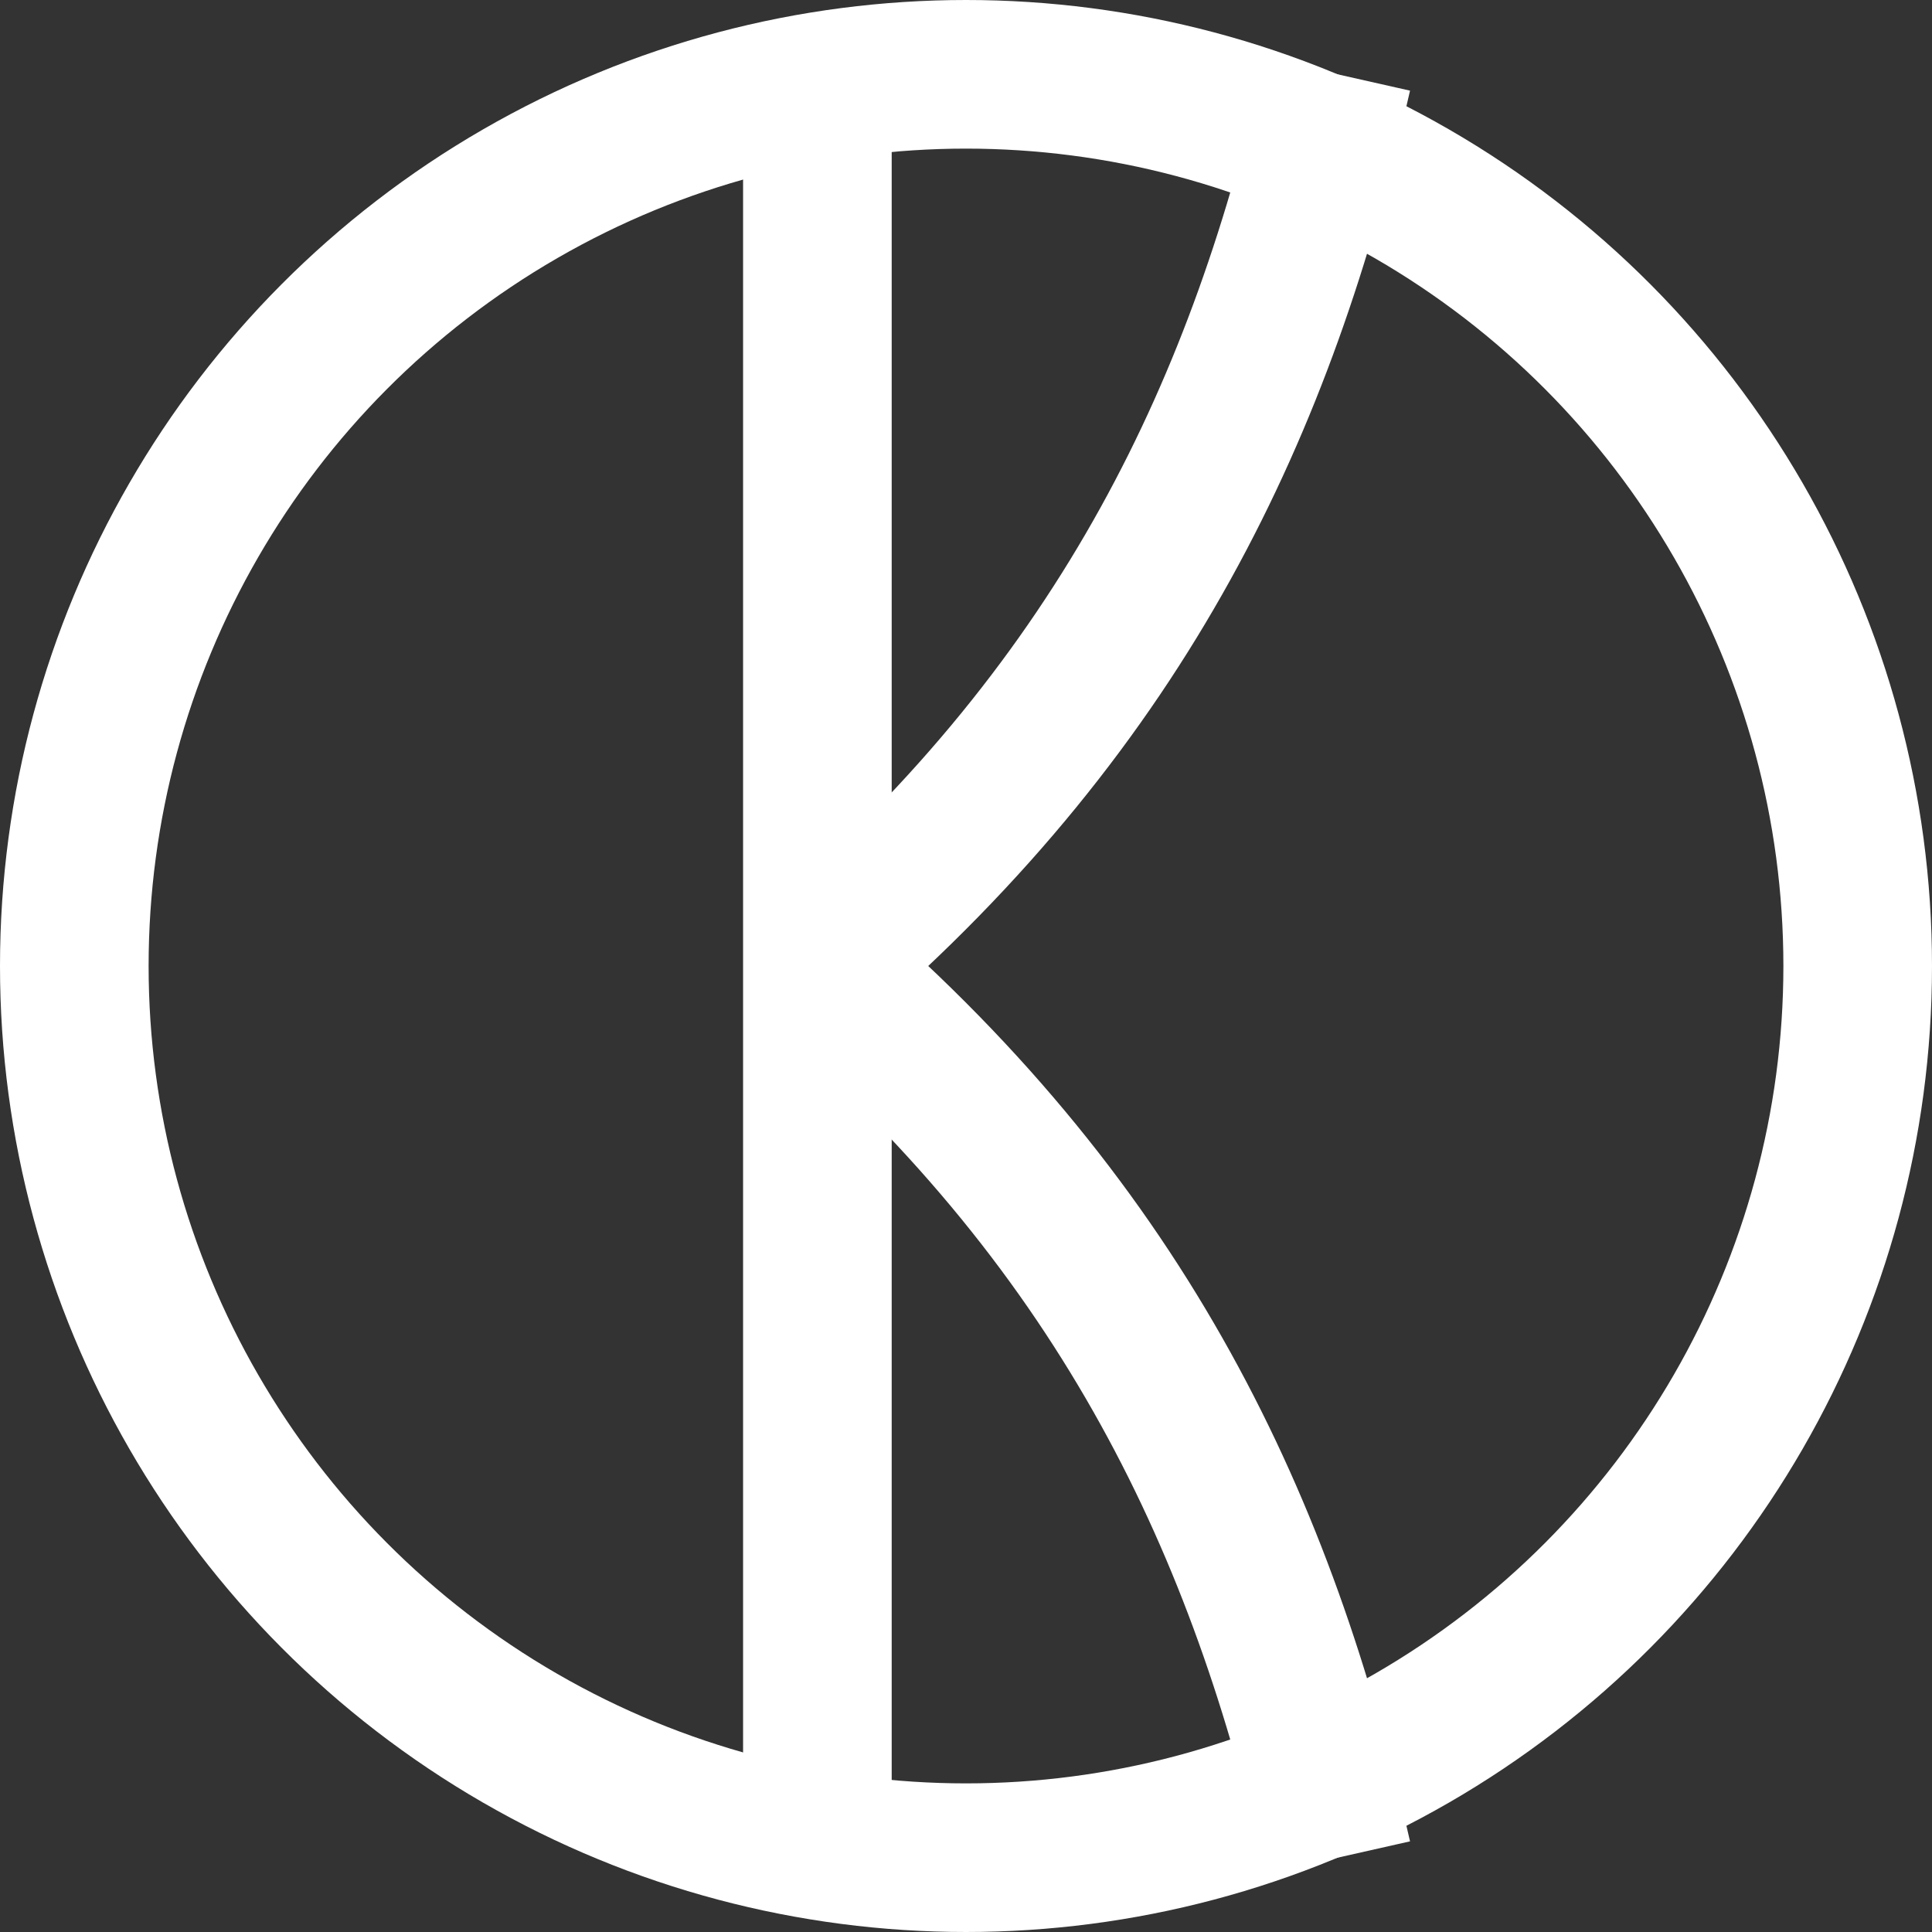 <?xml version="1.0" encoding="UTF-8"?>
<svg width="26px" height="26px" viewBox="0 0 26 26" version="1.1" xmlns="http://www.w3.org/2000/svg" xmlns:xlink="http://www.w3.org/1999/xlink">
    <rect x="0" y="0" width="26" height="26" fill="#333333" stroke="none"/>
    <!-- Generator: Sketch 57.1 (83088) - https://sketch.com -->
    <title>karma</title>
    <desc>Created with Sketch.</desc>
    <g id="user-page-2019" stroke="none" stroke-width="1" fill="none" fill-rule="evenodd">
        <g id="Desktop-HD" transform="translate(-768, -480)" stroke="#FFFFFF" stroke-width="2">
            <g id="test-2" transform="translate(149, 418)">
                <g id="Karma" transform="translate(620, 18)">
                    <g id="Group-4" transform="translate(0, 39)">
                        <g id="karma" transform="translate(0, 6)">
                            <circle id="Oval" cx="12" cy="12" r="12"></circle>
                            <path d="M10,12 C12.082,10.203 13.581,8.311 14.685,6.315 C15.792,4.315 16.501,2.213 17,0" id="Path-6"></path>
                            <path d="M10,24 C12.082,22.203 13.581,20.311 14.685,18.315 C15.792,16.315 16.501,14.213 17,12" id="Path-6" transform="translate(13.5, 18) scale(-1, 1) rotate(-180) translate(-13.5, -18) "></path>
                            <path d="M10,24 L10,0" id="Path-7"></path>
                        </g>
                    </g>
                </g>
            </g>
        </g>
    </g>
</svg>